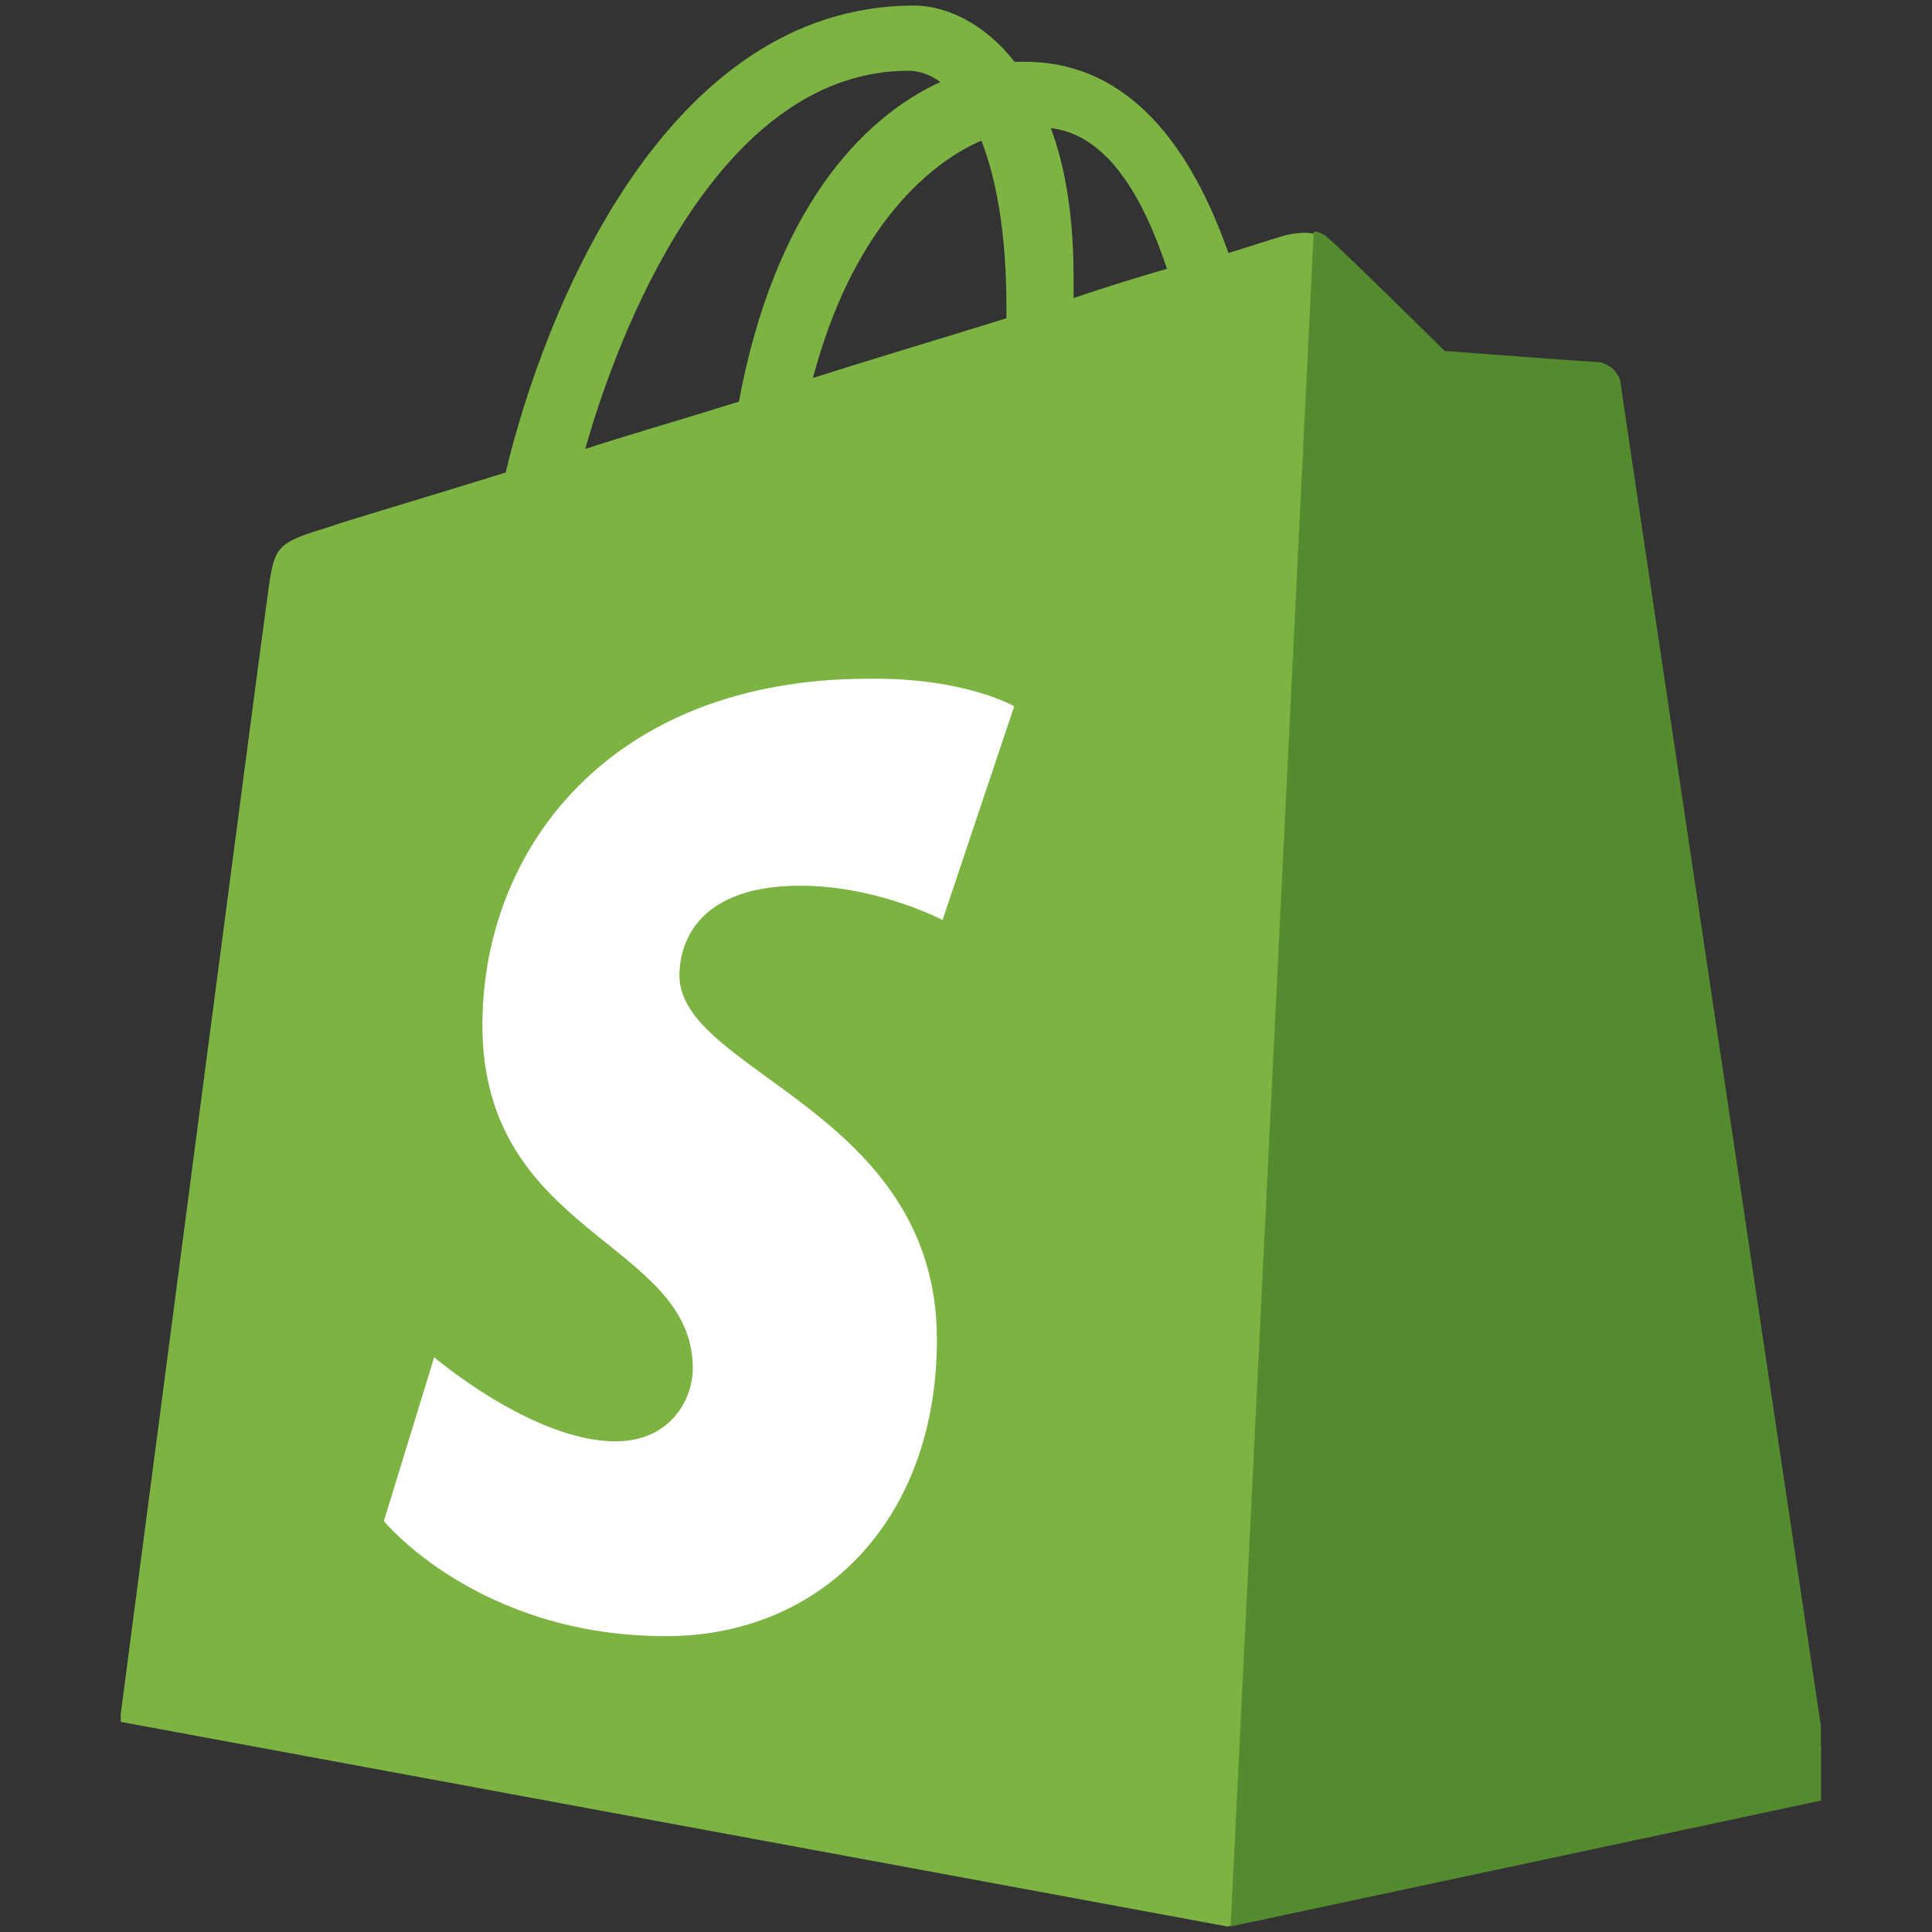 <?xml version="1.0" encoding="UTF-8"?>
<svg xmlns="http://www.w3.org/2000/svg" xmlns:xlink="http://www.w3.org/1999/xlink" width="75pt" height="75pt" viewBox="0 0 75 75" version="1.2">
<rect x="0" y="0" width="75" height="75" fill="#333333" stroke="none"/>
<defs>
<clipPath id="clip1">
  <path d="M 4.688 0 L 70.688 0 L 70.688 75 L 4.688 75 Z M 4.688 0 "/>
</clipPath>
<clipPath id="clip2">
  <path d="M 47 8 L 70.688 8 L 70.688 75 L 47 75 Z M 47 8 "/>
</clipPath>
</defs>
<g id="surface1">
<g clip-path="url(#clip1)" clip-rule="nonzero">
<path style=" stroke:none;fill-rule:nonzero;fill:rgb(48.63%,70.2%,25.879%);fill-opacity:1;" d="M 62.797 14.719 C 62.754 14.324 62.398 14.148 62.137 14.148 C 61.871 14.148 56.082 13.711 56.082 13.711 C 56.082 13.711 52.062 9.738 51.574 9.344 C 51.133 8.91 50.293 9.039 49.941 9.125 C 49.898 9.125 49.055 9.391 47.688 9.824 C 46.32 5.938 43.977 2.398 39.777 2.398 L 39.383 2.398 C 38.23 0.914 36.727 0.215 35.492 0.215 C 25.77 0.215 21.086 12.227 19.629 18.344 C 15.828 19.523 13.133 20.309 12.824 20.441 C 10.699 21.094 10.656 21.141 10.391 23.105 C 10.172 24.59 4.648 66.836 4.648 66.836 L 47.641 74.785 L 70.973 69.809 C 71.016 69.719 62.844 15.109 62.797 14.719 Z M 45.301 10.434 C 44.242 10.742 42.957 11.133 41.676 11.57 L 41.676 10.785 C 41.676 8.426 41.367 6.504 40.793 4.973 C 43 5.238 44.371 7.641 45.301 10.434 Z M 38.098 5.457 C 38.672 6.941 39.07 9.039 39.07 11.922 L 39.07 12.355 C 36.684 13.098 34.164 13.844 31.559 14.672 C 33.016 9.168 35.801 6.461 38.098 5.457 Z M 35.27 2.746 C 35.711 2.746 36.152 2.922 36.504 3.184 C 33.367 4.625 30.055 8.25 28.684 15.59 C 26.605 16.246 24.617 16.812 22.719 17.426 C 24.309 11.832 28.289 2.746 35.27 2.746 Z M 35.27 2.746 "/>
</g>
<g clip-path="url(#clip2)" clip-rule="nonzero">
<path style=" stroke:none;fill-rule:nonzero;fill:rgb(33.33%,54.509%,18.43%);fill-opacity:1;" d="M 62.137 14.062 C 61.871 14.062 56.082 13.625 56.082 13.625 C 56.082 13.625 52.062 9.648 51.574 9.258 C 51.398 9.082 51.176 8.992 51 8.992 L 47.773 74.785 L 71.105 69.809 C 71.105 69.809 62.93 15.109 62.887 14.719 C 62.711 14.324 62.398 14.148 62.137 14.062 Z M 62.137 14.062 "/>
</g>
<path style=" stroke:none;fill-rule:nonzero;fill:rgb(100%,100%,100%);fill-opacity:1;" d="M 39.371 27.418 L 36.59 35.715 C 36.59 35.715 34.066 34.383 31.07 34.383 C 26.594 34.383 26.375 37.172 26.375 37.863 C 26.375 41.641 36.371 43.105 36.371 52 C 36.371 59.004 31.895 63.516 25.852 63.516 C 18.551 63.516 14.902 59.047 14.902 59.047 L 16.855 52.688 C 16.855 52.688 20.68 55.953 23.898 55.953 C 26.027 55.953 26.895 54.32 26.895 53.117 C 26.895 48.176 18.727 47.961 18.727 39.797 C 18.727 32.965 23.68 26.348 33.719 26.348 C 37.457 26.301 39.371 27.418 39.371 27.418 Z M 39.371 27.418 "/>
</g>
</svg>
